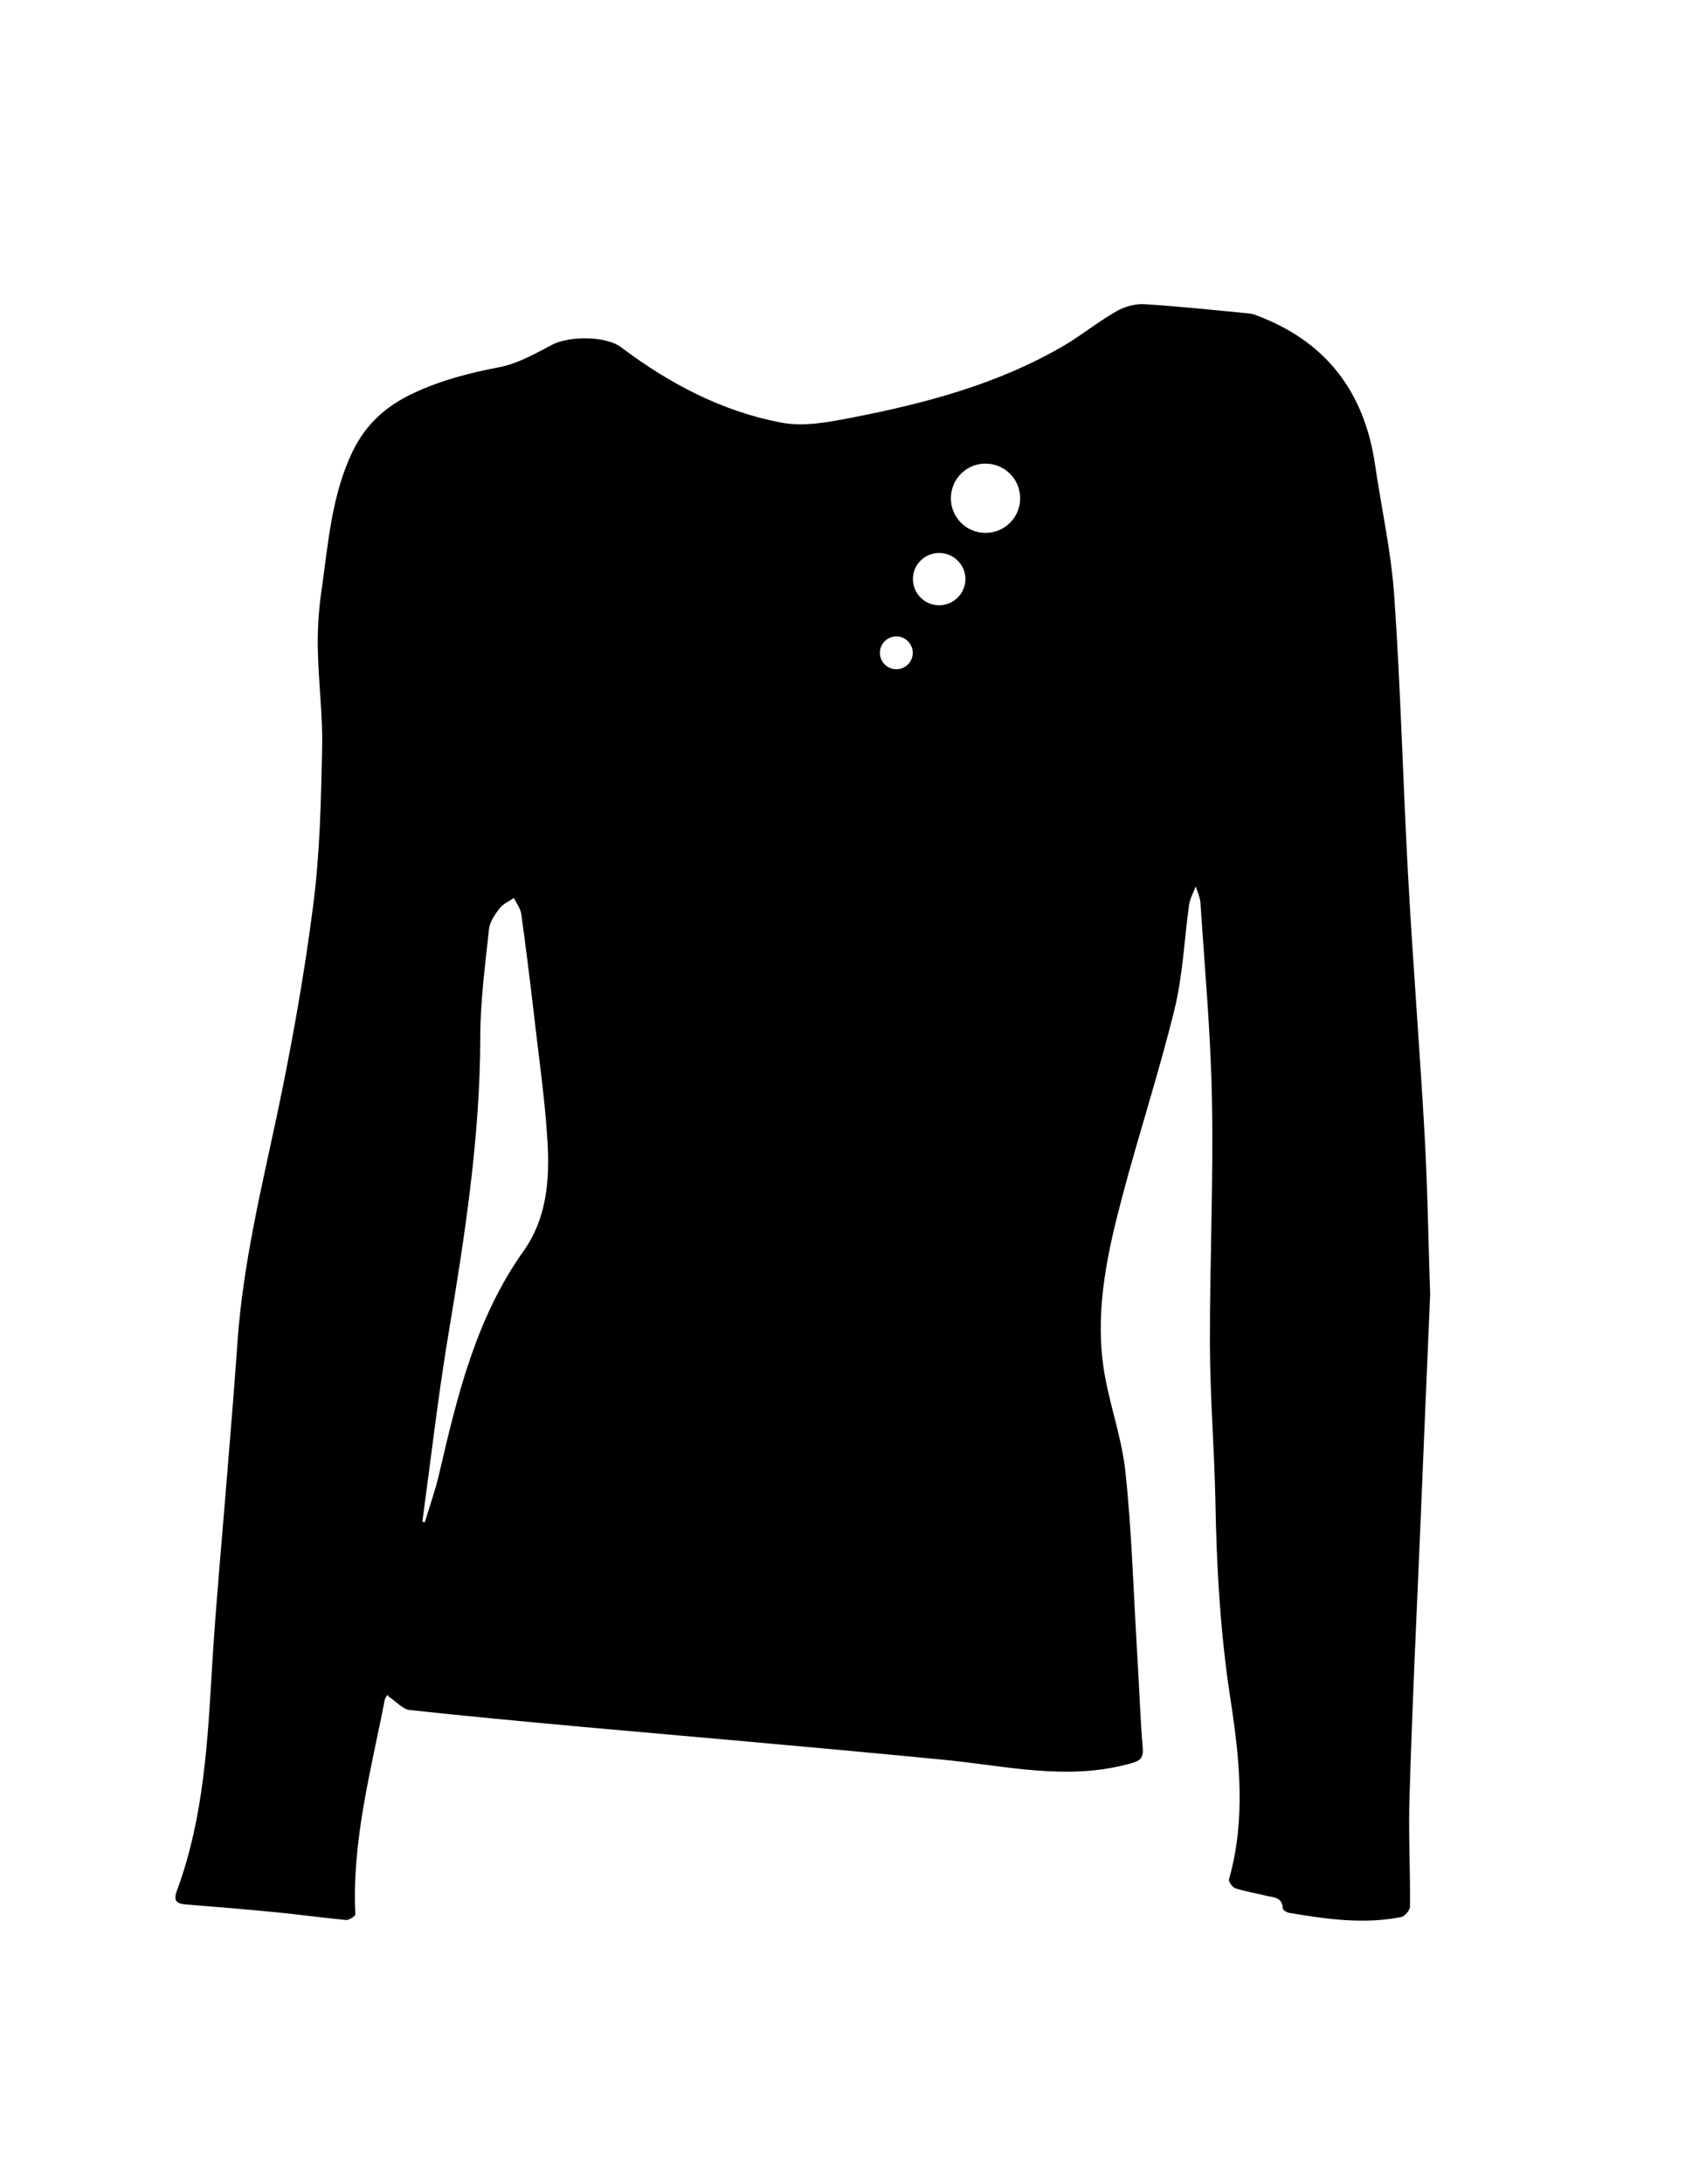 <?xml version="1.0" ?>
<svg xmlns="http://www.w3.org/2000/svg" xmlns:ev="http://www.w3.org/2001/xml-events" xmlns:xlink="http://www.w3.org/1999/xlink" baseProfile="full" enable-background="new 0 0 100 100" height="600px" version="1.1" viewBox="0 0 100 100" width="467px" x="0px" xml:space="preserve" y="0px">
	<defs/>
	<path clip-rule="evenodd" d="M 83.586,75.903 C 83.774,71.359 83.964,66.804 84.176,61.927 C 84.076,59.028 84.03,55.794 83.853,52.572 C 83.565,47.451 83.155,42.351 82.876,37.241 C 82.575,31.763 82.442,26.286 82.064,20.832 C 81.886,18.232 81.309,15.665 80.931,13.088 C 80.298,8.755 77.987,5.777 73.831,4.267 C 73.664,4.212 73.476,4.189 73.298,4.178 C 71.32,3.989 69.355,3.778 67.376,3.656 C 66.831,3.622 66.198,3.789 65.722,4.067 C 64.654,4.667 63.7,5.456 62.645,6.078 C 58.778,8.345 54.512,9.478 50.168,10.323 C 48.801,10.589 47.323,10.878 45.99,10.622 C 42.513,9.967 39.401,8.334 36.558,6.189 C 35.659,5.511 33.503,5.522 32.514,6.033 C 31.503,6.566 30.47,7.156 29.37,7.366 C 27.636,7.699 25.981,8.121 24.36,8.877 C 22.76,9.621 21.572,10.677 20.803,12.221 C 19.504,14.843 19.326,17.732 18.915,20.554 C 18.759,21.654 18.682,22.787 18.705,23.898 C 18.738,25.864 19.004,27.831 18.96,29.797 C 18.894,32.897 18.827,36.019 18.427,39.074 C 17.893,43.229 17.149,47.362 16.282,51.461 C 15.349,55.827 14.304,60.159 13.983,64.638 C 13.795,67.337 13.571,70.037 13.35,72.737 C 13.061,76.371 12.716,79.992 12.494,83.625 C 12.228,88.146 12.005,92.669 10.416,96.979 C 10.172,97.624 10.427,97.756 10.995,97.801 C 12.706,97.933 14.428,98.078 16.139,98.244 C 17.55,98.378 18.961,98.577 20.372,98.711 C 20.549,98.722 20.915,98.478 20.915,98.378 C 20.704,94.057 21.837,89.923 22.648,85.746 C 22.67,85.646 22.748,85.558 22.794,85.468 C 22.849,85.524 22.904,85.591 22.972,85.636 C 23.349,85.891 23.716,86.313 24.116,86.357 C 27.493,86.724 30.871,87.036 34.26,87.347 C 37.459,87.635 40.659,87.912 43.869,88.201 C 47.735,88.546 51.612,88.901 55.479,89.278 C 59.135,89.623 62.767,90.535 66.456,89.523 C 67.033,89.367 67.323,89.267 67.256,88.556 C 67.1,86.667 67.046,84.768 66.922,82.868 C 66.712,79.336 66.612,75.803 66.234,72.292 C 66.002,70.147 65.179,68.07 64.913,65.926 C 64.489,62.582 65.212,59.316 66.067,56.106 C 67.034,52.451 68.222,48.84 69.123,45.162 C 69.622,43.152 69.7,41.041 69.989,38.974 C 70.046,38.608 70.245,38.263 70.38,37.907 C 70.48,38.229 70.634,38.552 70.657,38.874 C 70.911,42.751 71.267,46.64 71.335,50.517 C 71.424,55.306 71.2,60.083 71.213,64.871 C 71.224,67.892 71.467,70.916 71.534,73.937 C 71.601,77.915 71.822,81.858 72.434,85.791 C 72.968,89.279 73.332,92.824 72.334,96.324 C 72.299,96.456 72.544,96.791 72.711,96.845 C 73.3,97.033 73.911,97.134 74.51,97.278 C 74.934,97.39 75.478,97.345 75.5,98.023 C 75.5,98.123 75.731,98.268 75.877,98.29 C 78.066,98.656 80.265,98.978 82.476,98.534 C 82.689,98.489 82.989,98.135 82.989,97.923 C 83.01,95.724 82.888,93.513 82.967,91.302 C 83.119,86.169 83.364,81.036 83.586,75.903 M 30.826,59.339 C 28.015,63.294 26.915,67.86 25.849,72.46 C 25.626,73.415 25.293,74.359 25.005,75.305 C 24.96,75.292 24.905,75.292 24.859,75.282 C 25.359,71.605 25.781,67.917 26.393,64.251 C 27.359,58.45 28.259,52.662 28.27,46.751 C 28.27,44.641 28.559,42.53 28.781,40.419 C 28.825,39.985 29.135,39.552 29.413,39.186 C 29.614,38.931 29.957,38.786 30.246,38.586 C 30.392,38.897 30.636,39.197 30.68,39.53 C 30.947,41.43 31.18,43.33 31.403,45.24 C 31.692,47.796 32.069,50.34 32.225,52.906 C 32.358,55.15 32.191,57.417 30.826,59.339 M 52.757,25.131 C 52.224,25.131 51.789,24.698 51.789,24.165 C 51.789,23.632 52.224,23.198 52.757,23.198 C 53.289,23.198 53.723,23.632 53.723,24.165 C 53.723,24.698 53.289,25.131 52.757,25.131 M 55.278,21.366 C 54.424,21.366 53.733,20.677 53.733,19.822 C 53.733,18.977 54.423,18.289 55.278,18.289 C 56.123,18.289 56.823,18.977 56.823,19.822 C 56.823,20.677 56.123,21.366 55.278,21.366 M 58.0,17.11 C 56.878,17.11 55.967,16.199 55.967,15.077 C 55.967,13.944 56.878,13.033 58.0,13.033 C 59.135,13.033 60.044,13.944 60.044,15.077 C 60.044,16.199 59.135,17.11 58.0,17.11" fill-rule="evenodd"/>
</svg>
